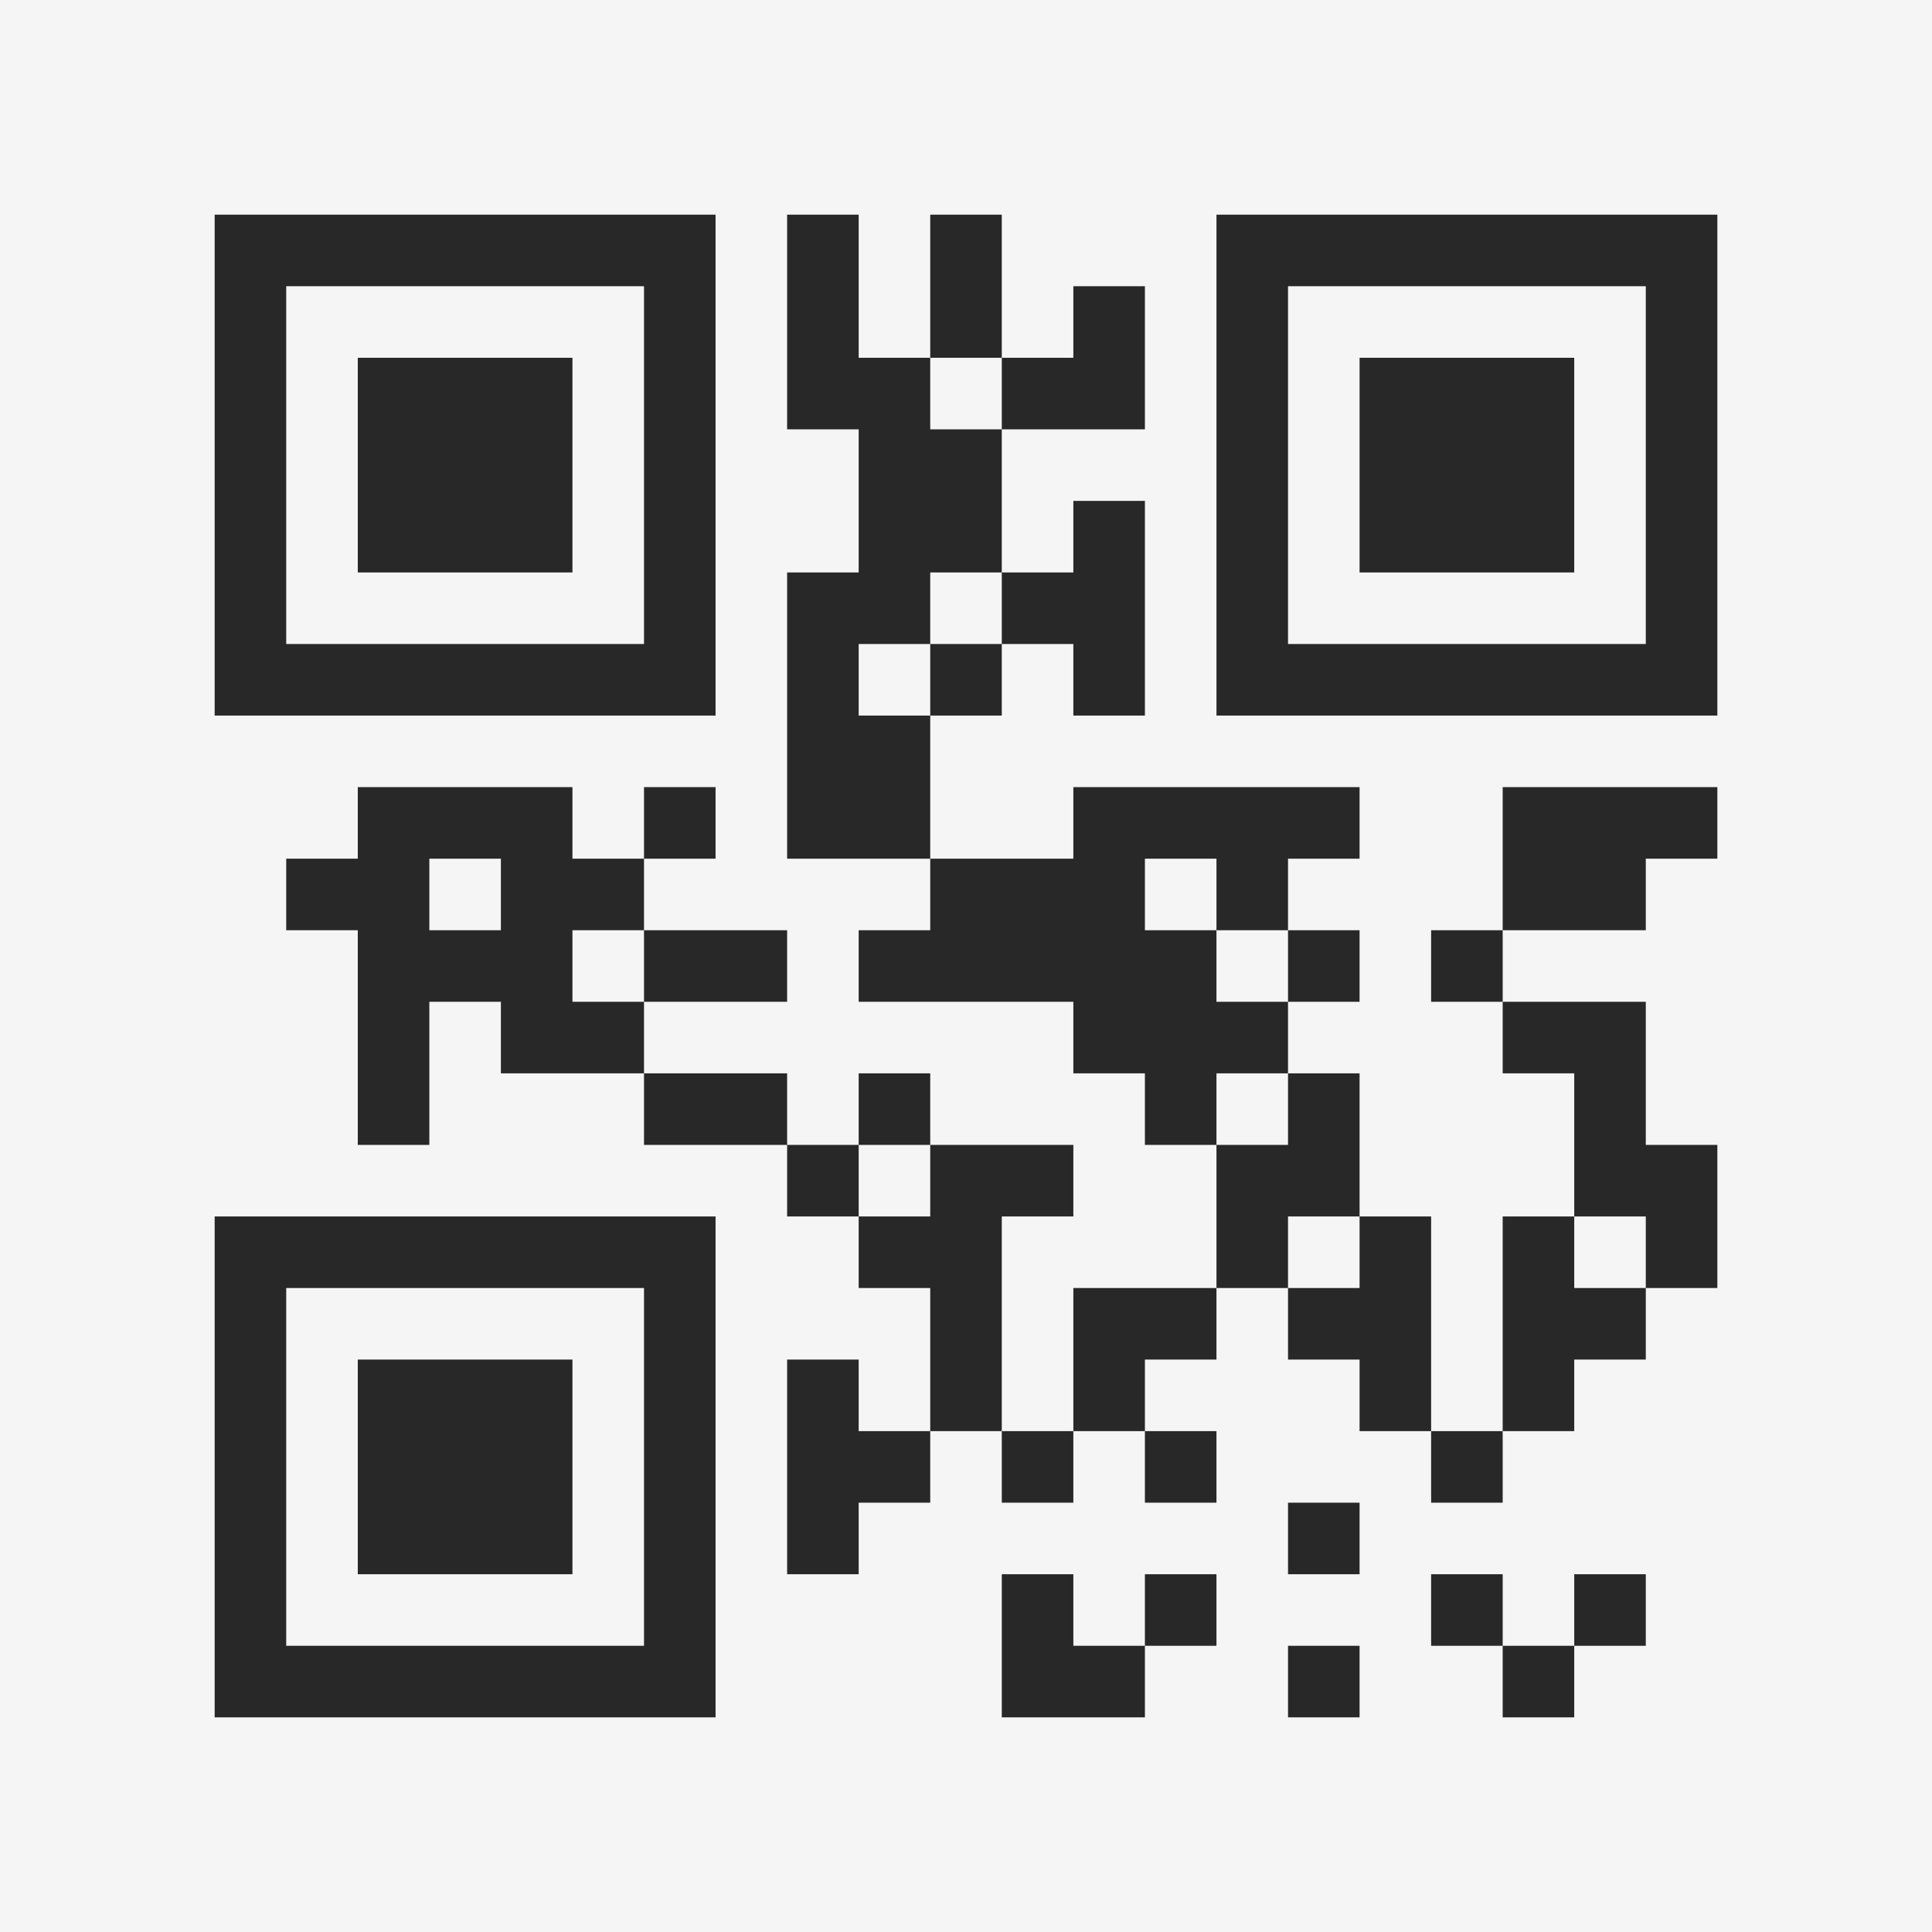 <?xml version="1.0" encoding="UTF-8"?>
<svg xmlns="http://www.w3.org/2000/svg" version="1.1" width="400" height="400" viewBox="0 0 400 400"><rect x="0" y="0" width="400" height="400" fill="#f5f5f5"/><g transform="scale(14.815)"><g transform="translate(3,3)"><path fill-rule="evenodd" d="M8 0L8 3L9 3L9 5L8 5L8 9L10 9L10 10L9 10L9 11L12 11L12 12L13 12L13 13L14 13L14 15L12 15L12 17L11 17L11 14L12 14L12 13L10 13L10 12L9 12L9 13L8 13L8 12L6 12L6 11L8 11L8 10L6 10L6 9L7 9L7 8L6 8L6 9L5 9L5 8L2 8L2 9L1 9L1 10L2 10L2 13L3 13L3 11L4 11L4 12L6 12L6 13L8 13L8 14L9 14L9 15L10 15L10 17L9 17L9 16L8 16L8 19L9 19L9 18L10 18L10 17L11 17L11 18L12 18L12 17L13 17L13 18L14 18L14 17L13 17L13 16L14 16L14 15L15 15L15 16L16 16L16 17L17 17L17 18L18 18L18 17L19 17L19 16L20 16L20 15L21 15L21 13L20 13L20 11L18 11L18 10L20 10L20 9L21 9L21 8L18 8L18 10L17 10L17 11L18 11L18 12L19 12L19 14L18 14L18 17L17 17L17 14L16 14L16 12L15 12L15 11L16 11L16 10L15 10L15 9L16 9L16 8L12 8L12 9L10 9L10 7L11 7L11 6L12 6L12 7L13 7L13 4L12 4L12 5L11 5L11 3L13 3L13 1L12 1L12 2L11 2L11 0L10 0L10 2L9 2L9 0ZM10 2L10 3L11 3L11 2ZM10 5L10 6L9 6L9 7L10 7L10 6L11 6L11 5ZM3 9L3 10L4 10L4 9ZM13 9L13 10L14 10L14 11L15 11L15 10L14 10L14 9ZM5 10L5 11L6 11L6 10ZM14 12L14 13L15 13L15 12ZM9 13L9 14L10 14L10 13ZM15 14L15 15L16 15L16 14ZM19 14L19 15L20 15L20 14ZM15 18L15 19L16 19L16 18ZM11 19L11 21L13 21L13 20L14 20L14 19L13 19L13 20L12 20L12 19ZM17 19L17 20L18 20L18 21L19 21L19 20L20 20L20 19L19 19L19 20L18 20L18 19ZM15 20L15 21L16 21L16 20ZM0 0L0 7L7 7L7 0ZM1 1L1 6L6 6L6 1ZM2 2L2 5L5 5L5 2ZM14 0L14 7L21 7L21 0ZM15 1L15 6L20 6L20 1ZM16 2L16 5L19 5L19 2ZM0 14L0 21L7 21L7 14ZM1 15L1 20L6 20L6 15ZM2 16L2 19L5 19L5 16Z" fill="#282828"/></g></g></svg>
